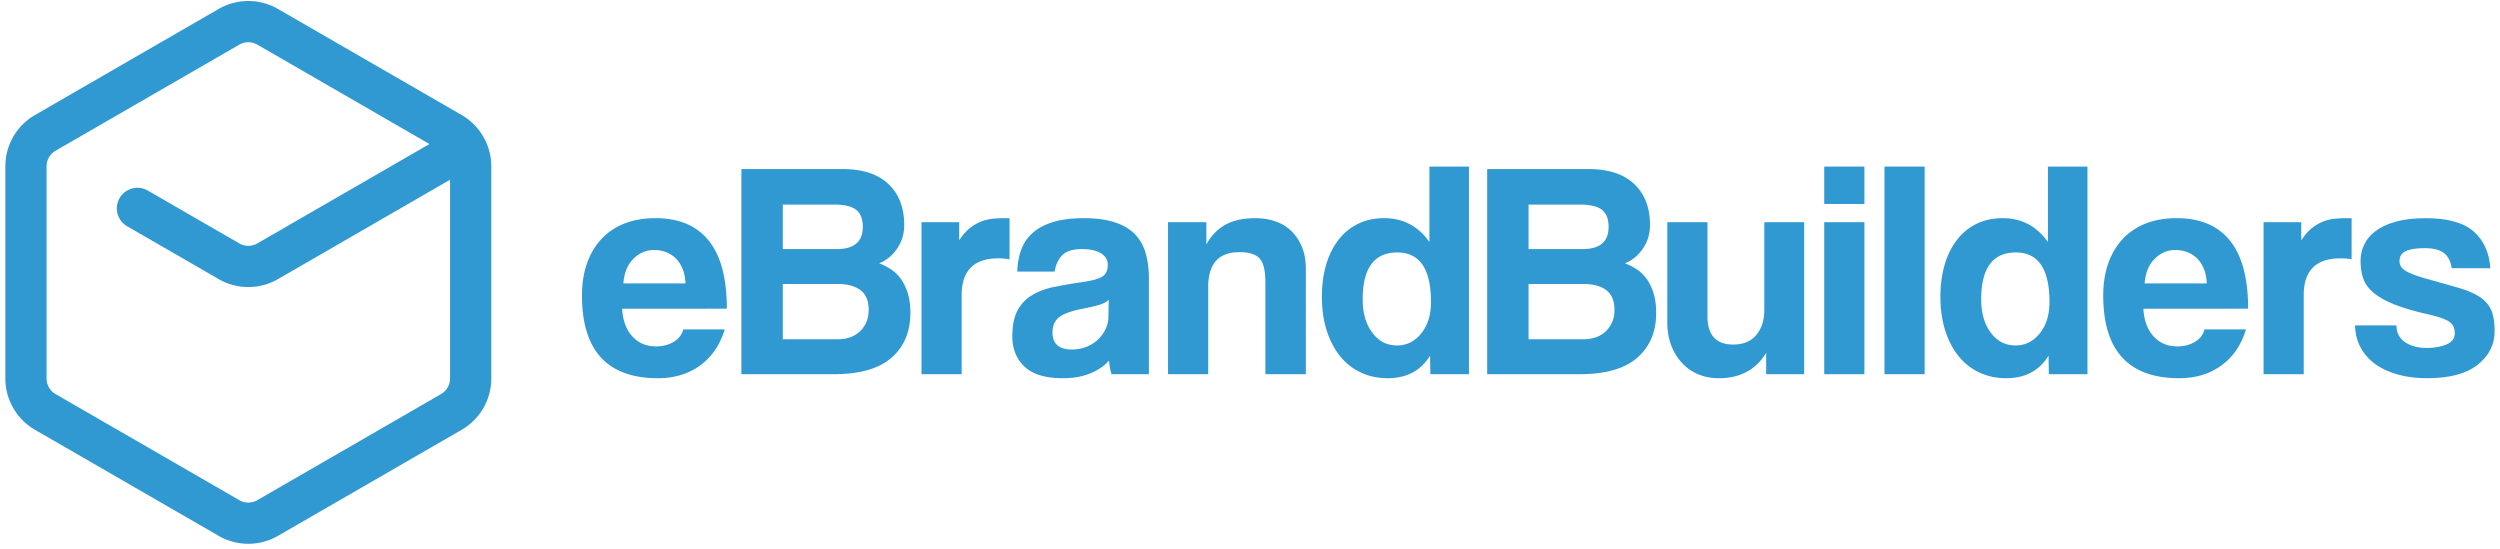 <svg xmlns="http://www.w3.org/2000/svg" width="360" height="79" viewBox="0 0 360 79"><g><g><path fill="#3199d2" d="M89.588 44.453c.089 1.661.57 2.98 1.446 3.958.873.98 2.023 1.47 3.447 1.47.95 0 1.788-.216 2.514-.646.726-.43 1.192-1.03 1.401-1.802h5.962c-.683 2.254-1.869 3.99-3.56 5.206-1.69 1.217-3.706 1.824-6.05 1.824-7.295 0-10.944-3.974-10.944-11.924 0-1.69.238-3.217.712-4.582.475-1.364 1.164-2.536 2.069-3.515.905-.978 2.009-1.727 3.315-2.245 1.305-.519 2.802-.78 4.493-.78 3.382 0 5.939 1.083 7.674 3.25 1.736 2.164 2.602 5.426 2.602 9.786zm9.12-3.648c-.03-.8-.17-1.505-.423-2.113-.253-.609-.586-1.113-1-1.514a3.995 3.995 0 0 0-1.425-.889 4.81 4.81 0 0 0-1.647-.29c-1.156 0-2.157.424-3.002 1.268-.845.846-1.328 2.024-1.446 3.538z"/></g><g><path fill="#3199d2" d="M106.76 53.885V24.344h14.548c2.906 0 5.116.719 6.629 2.158 1.513 1.438 2.269 3.403 2.269 5.894 0 1.275-.343 2.41-1.023 3.404-.683.994-1.543 1.698-2.581 2.114a8.62 8.62 0 0 1 1.758.91 5.428 5.428 0 0 1 1.423 1.425c.4.578.72 1.26.956 2.046.237.786.355 1.713.355 2.78 0 2.699-.902 4.843-2.713 6.43-1.81 1.587-4.581 2.38-8.32 2.38zm5.96-24.425v6.407h7.788c2.49 0 3.736-1.07 3.736-3.203 0-1.127-.318-1.943-.956-2.448-.638-.503-1.683-.756-3.136-.756zm7.83 19.397c1.425 0 2.538-.4 3.338-1.201.802-.801 1.202-1.81 1.202-3.025 0-1.305-.393-2.253-1.18-2.847-.786-.594-1.876-.891-3.27-.891h-7.92v7.964z"/></g><g><path fill="#3199d2" d="M132.695 53.885v-21.89h5.43v2.626c.473-.74.97-1.32 1.49-1.735a6.451 6.451 0 0 1 1.601-.957 6.153 6.153 0 0 1 1.667-.422c.564-.06 1.142-.09 1.736-.09h.757v5.917a9.857 9.857 0 0 0-1.602-.133c-3.53 0-5.294 1.765-5.294 5.295v11.389z"/></g><g><path fill="#3199d2" d="M160.057 53.885c-.179-.564-.297-1.217-.356-1.958-.683.772-1.587 1.387-2.714 1.847-1.127.458-2.432.69-3.915.69-2.52 0-4.368-.557-5.54-1.669-1.17-1.113-1.757-2.559-1.757-4.339 0-1.57.252-2.825.757-3.759a5.63 5.63 0 0 1 2.091-2.2c.89-.536 1.95-.928 3.18-1.18a68.647 68.647 0 0 1 4.026-.69c1.453-.207 2.432-.482 2.938-.824.503-.34.755-.896.755-1.668 0-.712-.333-1.268-1-1.669-.668-.399-1.566-.599-2.693-.599-1.333 0-2.29.296-2.868.89-.578.593-.943 1.378-1.09 2.357h-5.384c.03-1.127.215-2.165.557-3.115a5.959 5.959 0 0 1 1.646-2.446c.757-.682 1.741-1.208 2.958-1.58 1.216-.37 2.698-.556 4.45-.556 1.72 0 3.18.194 4.381.58 1.201.384 2.164.94 2.892 1.667.726.728 1.253 1.632 1.58 2.714.326 1.083.488 2.306.488 3.67v13.837zm-.4-10.722c-.298.296-.729.534-1.29.711-.565.18-1.38.372-2.448.58-1.66.325-2.803.74-3.426 1.245-.622.504-.934 1.231-.934 2.18 0 1.631.934 2.447 2.803 2.447.741 0 1.43-.127 2.068-.379a5.118 5.118 0 0 0 1.646-1.024c.46-.429.831-.934 1.113-1.512a4.168 4.168 0 0 0 .423-1.846z"/></g><g><path fill="#3199d2" d="M182.213 53.885V40.627c0-1.691-.283-2.832-.847-3.426-.563-.593-1.528-.89-2.891-.89-2.997 0-4.493 1.676-4.493 5.028v12.546h-5.785v-21.89h5.518V35.2c.682-1.245 1.586-2.187 2.713-2.825 1.127-.637 2.58-.957 4.36-.957 1.038 0 2.003.156 2.892.468a6.164 6.164 0 0 1 2.292 1.4c.637.624 1.14 1.388 1.512 2.292.37.905.556 1.95.556 3.137v15.17z"/></g><g><path fill="#3199d2" d="M205.97 53.885l-.045-2.67c-1.335 2.166-3.366 3.248-6.095 3.248-1.395 0-2.67-.266-3.826-.801a8.37 8.37 0 0 1-2.981-2.312c-.832-1.01-1.484-2.24-1.958-3.693-.474-1.453-.712-3.1-.712-4.94 0-1.66.201-3.18.601-4.56.4-1.378.985-2.571 1.758-3.58a7.937 7.937 0 0 1 2.824-2.336c1.112-.55 2.381-.824 3.804-.824 2.698 0 4.865 1.143 6.495 3.427V23.988h5.695v29.897zm-1.313-5.872c.935-1.158 1.402-2.67 1.402-4.538 0-4.745-1.618-7.12-4.85-7.12-3.322 0-4.982 2.255-4.982 6.764 0 1.958.459 3.552 1.378 4.783.919 1.23 2.106 1.845 3.56 1.845 1.394 0 2.557-.578 3.492-1.734z"/></g><g><path fill="#3199d2" d="M214.154 53.885V24.344h14.547c2.907 0 5.117.719 6.63 2.158 1.512 1.438 2.268 3.403 2.268 5.894 0 1.275-.34 2.41-1.023 3.404-.682.994-1.542 1.698-2.58 2.114.622.237 1.208.54 1.757.91a5.413 5.413 0 0 1 1.423 1.425c.402.578.72 1.26.958 2.046.237.786.355 1.713.355 2.78 0 2.699-.904 4.843-2.713 6.43-1.81 1.587-4.583 2.38-8.32 2.38zm5.962-24.425v6.407h7.785c2.491 0 3.736-1.07 3.736-3.203 0-1.127-.318-1.943-.956-2.448-.638-.503-1.683-.756-3.136-.756zm7.83 19.397c1.423 0 2.535-.4 3.337-1.201.8-.801 1.2-1.81 1.2-3.025 0-1.305-.393-2.253-1.179-2.847-.787-.594-1.877-.891-3.27-.891h-7.918v7.964z"/></g><g><path fill="#3199d2" d="M254.327 53.885v-3.07c-1.482 2.433-3.752 3.648-6.806 3.648-1.098 0-2.099-.193-3.004-.578a6.677 6.677 0 0 1-2.336-1.646 7.803 7.803 0 0 1-1.535-2.536c-.37-.98-.555-2.075-.555-3.292V31.996h5.784V45.52c0 2.73 1.23 4.094 3.691 4.094 1.484 0 2.604-.467 3.361-1.401.754-.935 1.133-2.13 1.133-3.582V31.996h5.74v21.889z"/></g><g><path fill="#3199d2" d="M262.691 29.372h5.783v-5.384h-5.783zm0 24.513h5.783V31.996h-5.783z"/></g><g><path fill="#3199d2" d="M271.366 23.988h5.784v29.897h-5.784z"/></g><g><path fill="#3199d2" d="M295.034 53.885l-.044-2.67c-1.335 2.166-3.366 3.248-6.095 3.248-1.395 0-2.67-.266-3.826-.801a8.37 8.37 0 0 1-2.98-2.312c-.833-1.01-1.485-2.24-1.959-3.693-.475-1.453-.712-3.1-.712-4.94 0-1.66.201-3.18.6-4.56.401-1.378.986-2.571 1.76-3.58a7.929 7.929 0 0 1 2.823-2.336c1.112-.55 2.381-.824 3.804-.824 2.698 0 4.865 1.143 6.495 3.427V23.988h5.695v29.897zm-1.311-5.872c.935-1.158 1.402-2.67 1.402-4.538 0-4.745-1.618-7.12-4.85-7.12-3.322 0-4.982 2.255-4.982 6.764 0 1.958.458 3.552 1.377 4.783.92 1.23 2.105 1.845 3.56 1.845 1.394 0 2.557-.578 3.492-1.734z"/></g><g><path fill="#3199d2" d="M308.648 44.453c.09 1.661.57 2.98 1.446 3.958.875.98 2.026 1.47 3.448 1.47.95 0 1.788-.216 2.514-.646.727-.43 1.193-1.03 1.4-1.802h5.962c-.682 2.254-1.868 3.99-3.558 5.206-1.691 1.217-3.707 1.824-6.05 1.824-7.297 0-10.945-3.974-10.945-11.924 0-1.69.237-3.217.712-4.582.474-1.364 1.164-2.536 2.069-3.515.903-.978 2.009-1.727 3.313-2.245 1.305-.519 2.804-.78 4.495-.78 3.38 0 5.939 1.083 7.674 3.25 1.735 2.164 2.602 5.426 2.602 9.786zm9.12-3.648c-.028-.8-.17-1.505-.422-2.113-.252-.609-.586-1.113-1.001-1.514a4.004 4.004 0 0 0-1.424-.889 4.8 4.8 0 0 0-1.646-.29c-1.155 0-2.157.424-3.002 1.268-.847.846-1.328 2.024-1.446 3.538z"/></g><g><path fill="#3199d2" d="M325.953 53.885v-21.89h5.428v2.626c.474-.74.971-1.32 1.491-1.735a6.16 6.16 0 0 1 3.269-1.379c.564-.06 1.141-.09 1.735-.09h.757v5.917a9.838 9.838 0 0 0-1.602-.133c-3.529 0-5.294 1.765-5.294 5.295v11.389z"/></g><g><path fill="#3199d2" d="M353.047 38.624c-.148-1.007-.526-1.741-1.135-2.201-.608-.46-1.535-.691-2.78-.691-1.187 0-2.085.142-2.691.423-.61.282-.913.764-.913 1.447 0 .593.304 1.067.913 1.423.606.356 1.49.698 2.646 1.023 1.898.534 3.5.986 4.806 1.357 1.304.371 2.349.808 3.136 1.313.785.504 1.349 1.135 1.69 1.891.342.755.512 1.772.512 3.047 0 1.958-.816 3.581-2.447 4.871-1.632 1.29-4.05 1.936-7.252 1.936-1.572 0-2.997-.177-4.271-.533-1.276-.357-2.365-.868-3.27-1.535-.904-.668-1.602-1.469-2.09-2.403-.491-.934-.75-1.98-.78-3.137h5.963c0 1.039.406 1.839 1.223 2.403.815.563 1.875.845 3.18.845 1.098 0 2.039-.17 2.826-.512.786-.341 1.179-.867 1.179-1.579 0-.801-.29-1.379-.868-1.735-.578-.356-1.461-.668-2.646-.934-2.136-.474-3.856-.972-5.162-1.49-1.305-.52-2.321-1.09-3.047-1.713-.727-.623-1.217-1.305-1.468-2.047-.252-.741-.38-1.572-.38-2.491 0-.83.17-1.617.513-2.358.342-.741.883-1.394 1.625-1.958.74-.563 1.705-1.016 2.89-1.357 1.187-.341 2.64-.512 4.362-.512 3.142 0 5.44.638 6.895 1.914 1.452 1.275 2.253 3.04 2.402 5.293z"/></g><g><path fill="#3199d2" d="M69.649 19.78a8.513 8.513 0 0 1 1.098 4.163V54.51a8.54 8.54 0 0 1-4.26 7.375L40.016 77.168a8.5 8.5 0 0 1-4.258 1.137 8.515 8.515 0 0 1-4.26-1.137L5.029 61.885A8.538 8.538 0 0 1 .77 54.51V23.943a8.54 8.54 0 0 1 4.258-7.376l26.47-15.283a8.537 8.537 0 0 1 8.52 0l26.469 15.283a8.503 8.503 0 0 1 3.057 3.032c.019.03.044.055.062.085.018.032.027.065.043.097zm-6.13 36.963a2.585 2.585 0 0 0 1.29-2.233V25.88L40.016 40.197a8.511 8.511 0 0 1-4.258 1.137 8.526 8.526 0 0 1-4.26-1.137l-13.234-7.642a2.97 2.97 0 0 1 2.97-5.143l13.235 7.643a2.585 2.585 0 0 0 2.578 0L61.84 20.74 37.048 6.425a2.591 2.591 0 0 0-2.581 0L7.997 21.709a2.585 2.585 0 0 0-1.29 2.234V54.51c0 .918.495 1.774 1.29 2.233l26.47 15.284a2.59 2.59 0 0 0 2.58 0z"/></g></g></svg>